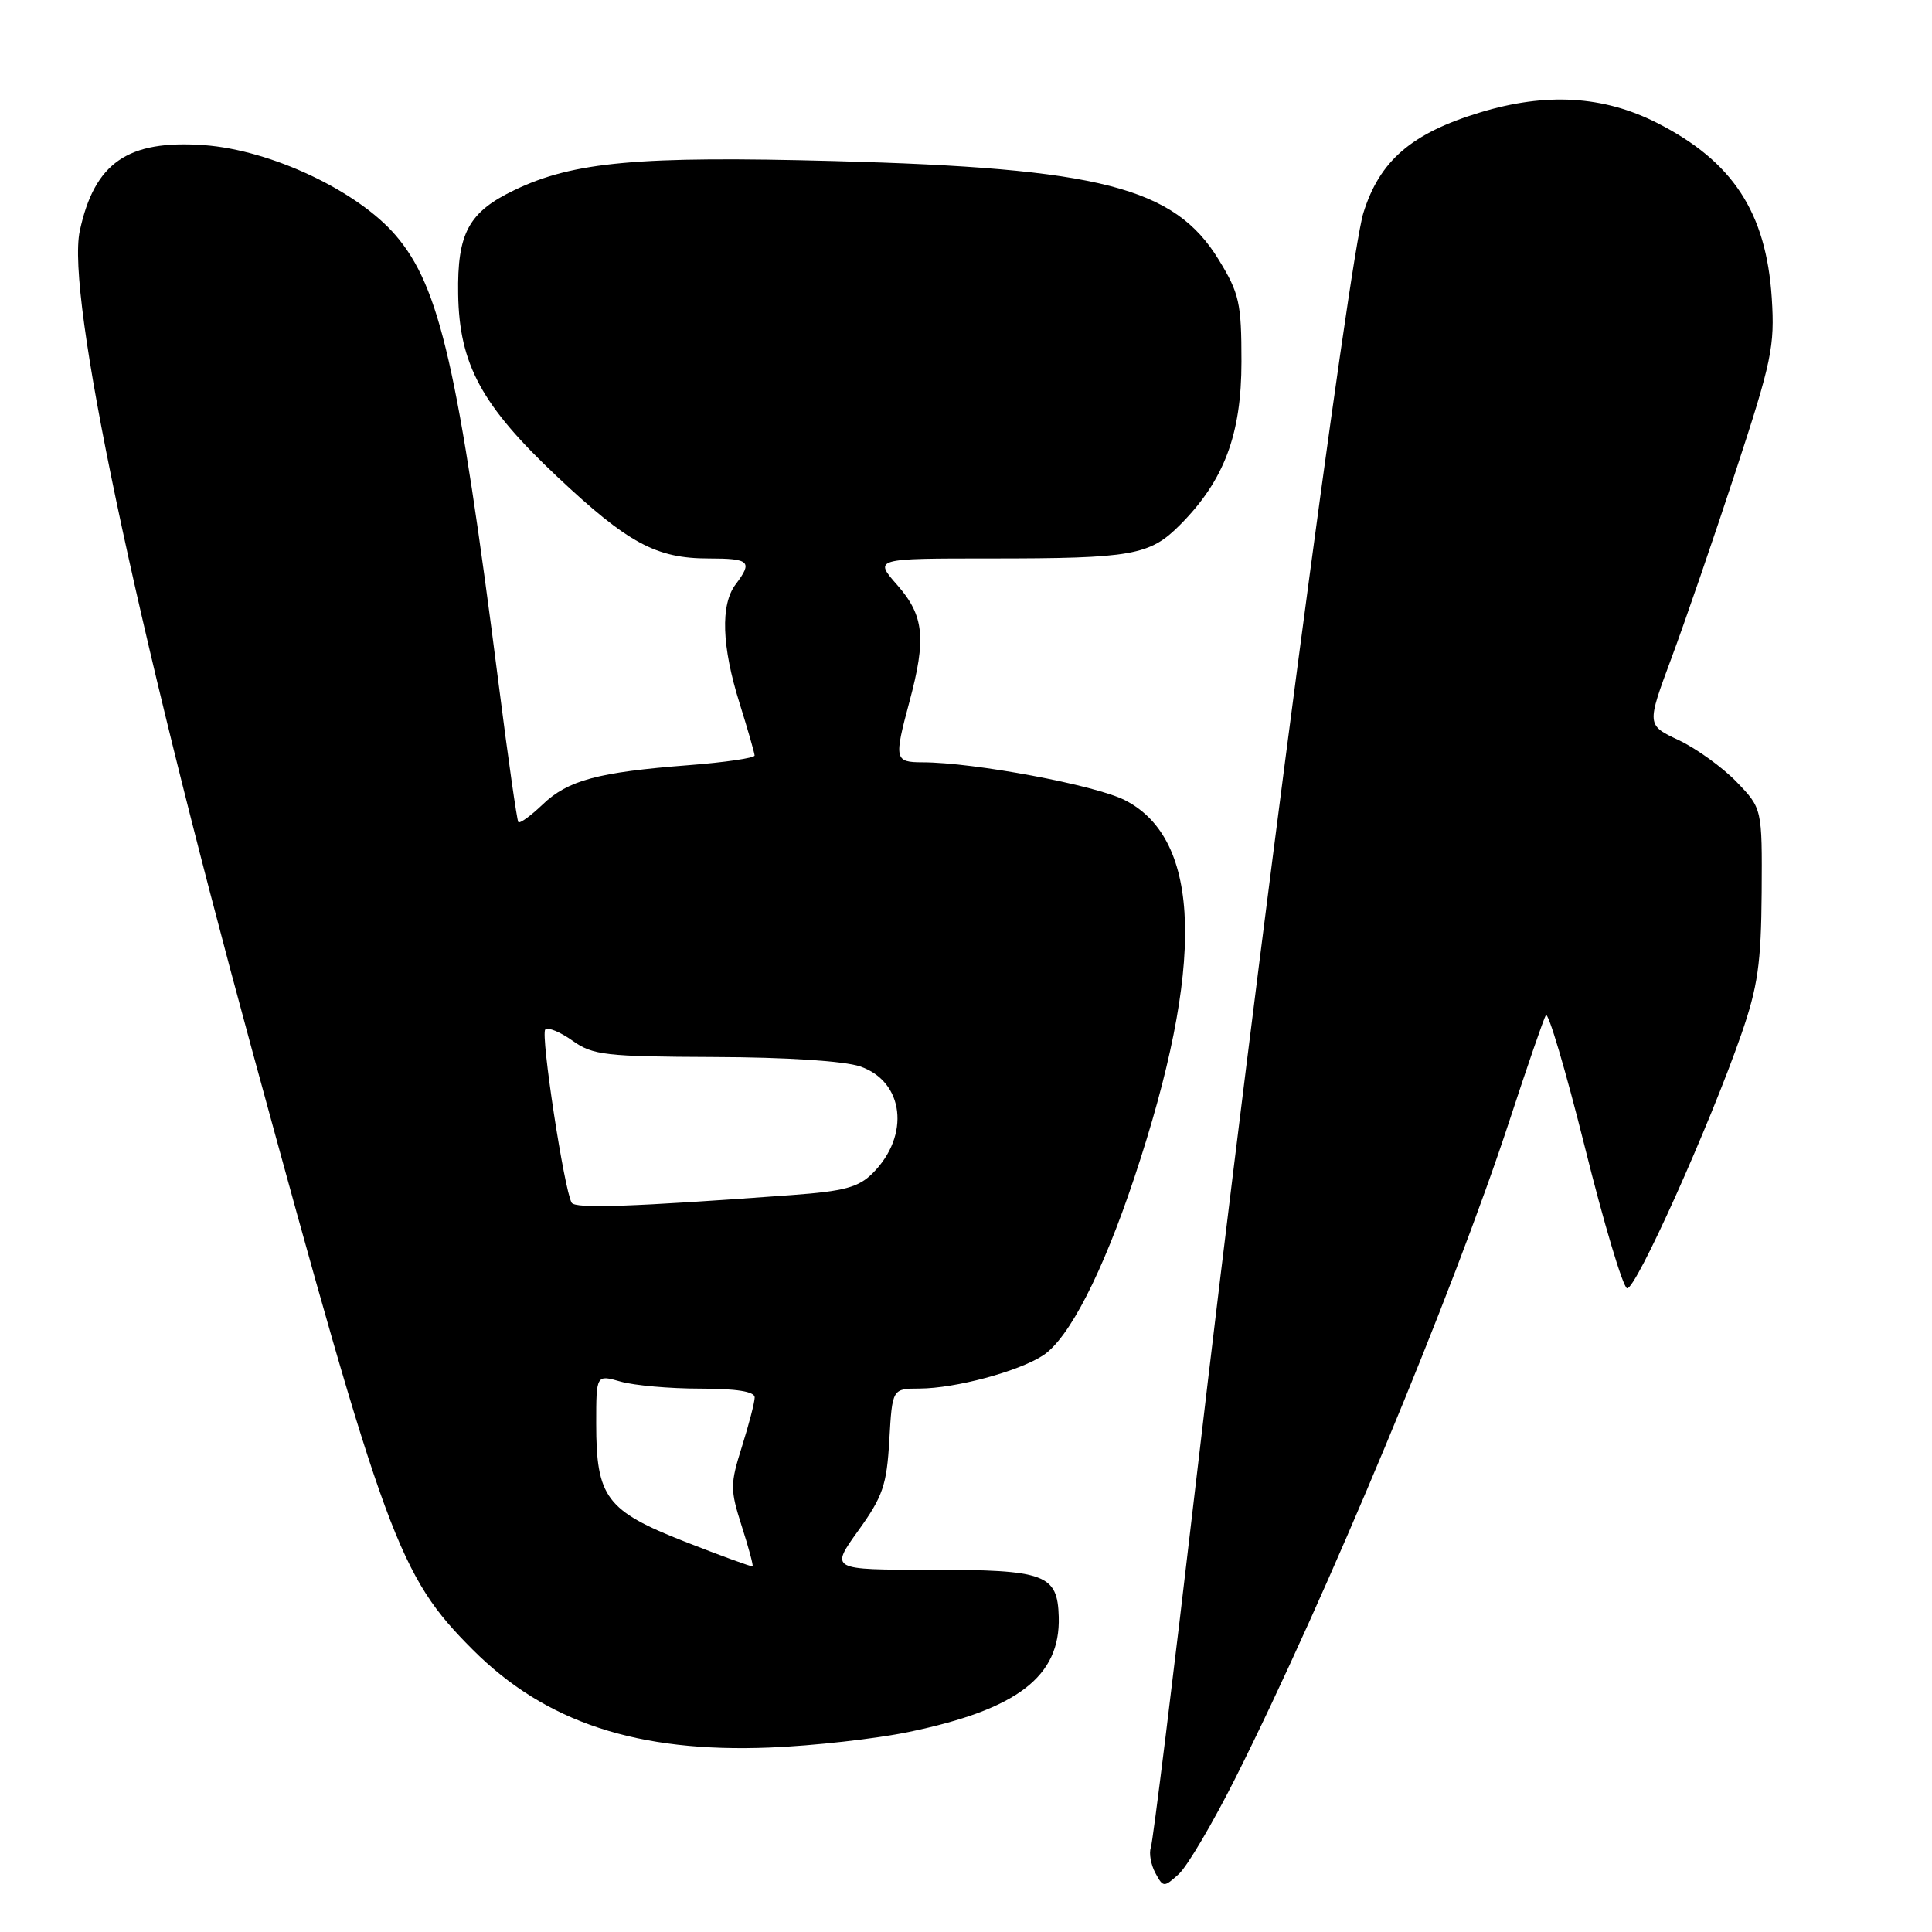 <?xml version="1.0" encoding="UTF-8" standalone="no"?>
<!DOCTYPE svg PUBLIC "-//W3C//DTD SVG 1.1//EN" "http://www.w3.org/Graphics/SVG/1.1/DTD/svg11.dtd" >
<svg xmlns="http://www.w3.org/2000/svg" xmlns:xlink="http://www.w3.org/1999/xlink" version="1.1" viewBox="0 0 256 256">
 <g >
 <path fill="currentColor"
d=" M 163.75 235.50 C 175.72 211.64 192.54 171.30 200.01 148.50 C 202.35 141.35 204.52 135.06 204.83 134.52 C 205.14 133.99 207.46 141.83 209.99 151.95 C 212.51 162.08 215.03 170.51 215.59 170.70 C 216.68 171.06 226.54 149.15 230.75 137.00 C 232.92 130.74 233.36 127.64 233.43 118.31 C 233.50 107.12 233.50 107.12 230.09 103.59 C 228.21 101.65 224.76 99.17 222.43 98.07 C 218.18 96.07 218.18 96.07 221.48 87.19 C 223.30 82.30 227.13 71.15 230.00 62.40 C 234.76 47.90 235.18 45.88 234.77 39.50 C 234.03 28.14 229.61 21.38 219.56 16.28 C 212.47 12.68 204.88 12.23 196.11 14.90 C 187.02 17.66 182.80 21.30 180.65 28.23 C 178.79 34.22 166.64 126.38 158.46 196.50 C 155.45 222.35 152.76 244.10 152.49 244.82 C 152.23 245.55 152.49 247.05 153.08 248.16 C 154.13 250.11 154.22 250.11 156.19 248.33 C 157.31 247.32 160.71 241.55 163.75 235.50 Z  M 120.44 229.49 C 134.83 226.50 140.51 222.13 140.29 214.25 C 140.13 208.59 138.52 208.00 123.31 208.00 C 110.00 208.00 110.00 208.00 113.73 202.81 C 116.99 198.28 117.50 196.77 117.84 190.81 C 118.23 184.00 118.23 184.00 121.86 183.99 C 126.59 183.97 134.97 181.72 138.21 179.60 C 141.65 177.34 146.09 168.69 150.32 156.00 C 159.67 127.94 159.25 111.23 149.06 106.03 C 145.15 104.03 129.06 101.02 122.25 101.01 C 118.53 101.00 118.45 100.64 120.50 93.00 C 122.76 84.58 122.45 81.58 118.90 77.53 C 115.79 74.00 115.79 74.00 131.27 74.00 C 150.02 74.00 152.35 73.59 156.36 69.55 C 162.21 63.67 164.50 57.57 164.50 47.92 C 164.50 40.14 164.22 38.88 161.49 34.42 C 155.62 24.81 145.79 22.28 110.50 21.34 C 84.62 20.65 76.00 21.43 68.20 25.17 C 62.09 28.09 60.58 30.88 60.71 38.97 C 60.85 48.28 63.82 53.74 73.85 63.18 C 83.21 71.98 86.95 74.00 93.90 74.00 C 99.35 74.00 99.77 74.40 97.47 77.44 C 95.45 80.11 95.63 85.64 97.99 93.16 C 99.08 96.65 99.98 99.77 99.99 100.11 C 99.99 100.44 96.06 101.02 91.25 101.39 C 79.21 102.32 75.25 103.39 71.90 106.60 C 70.32 108.11 68.87 109.16 68.68 108.93 C 68.50 108.69 67.34 100.62 66.12 91.00 C 60.73 48.73 58.28 38.02 52.45 31.21 C 47.38 25.28 35.88 19.87 27.03 19.23 C 16.92 18.51 12.52 21.55 10.57 30.60 C 8.76 39.04 17.72 81.63 33.37 139.03 C 51.12 204.08 52.85 208.79 62.65 218.60 C 72.28 228.24 84.48 232.26 102.00 231.56 C 107.78 231.33 116.07 230.40 120.44 229.49 Z  M 90.73 204.27 C 80.33 200.19 79.00 198.41 79.00 188.62 C 79.00 182.14 79.00 182.14 82.24 183.07 C 84.03 183.58 88.75 184.00 92.74 184.00 C 97.59 184.00 100.00 184.39 100.00 185.16 C 100.00 185.80 99.24 188.73 98.31 191.68 C 96.74 196.67 96.74 197.37 98.28 202.21 C 99.20 205.06 99.84 207.46 99.72 207.55 C 99.60 207.63 95.55 206.16 90.73 204.27 Z  M 75.75 159.37 C 74.76 157.71 71.61 137.06 72.25 136.42 C 72.60 136.07 74.22 136.73 75.85 137.89 C 78.55 139.82 80.19 140.00 94.65 140.06 C 104.17 140.09 111.89 140.59 113.98 141.31 C 119.80 143.30 120.64 150.45 115.64 155.45 C 113.76 157.33 111.87 157.84 104.93 158.35 C 83.60 159.92 76.23 160.17 75.75 159.37 Z "/>
</g>
</svg>